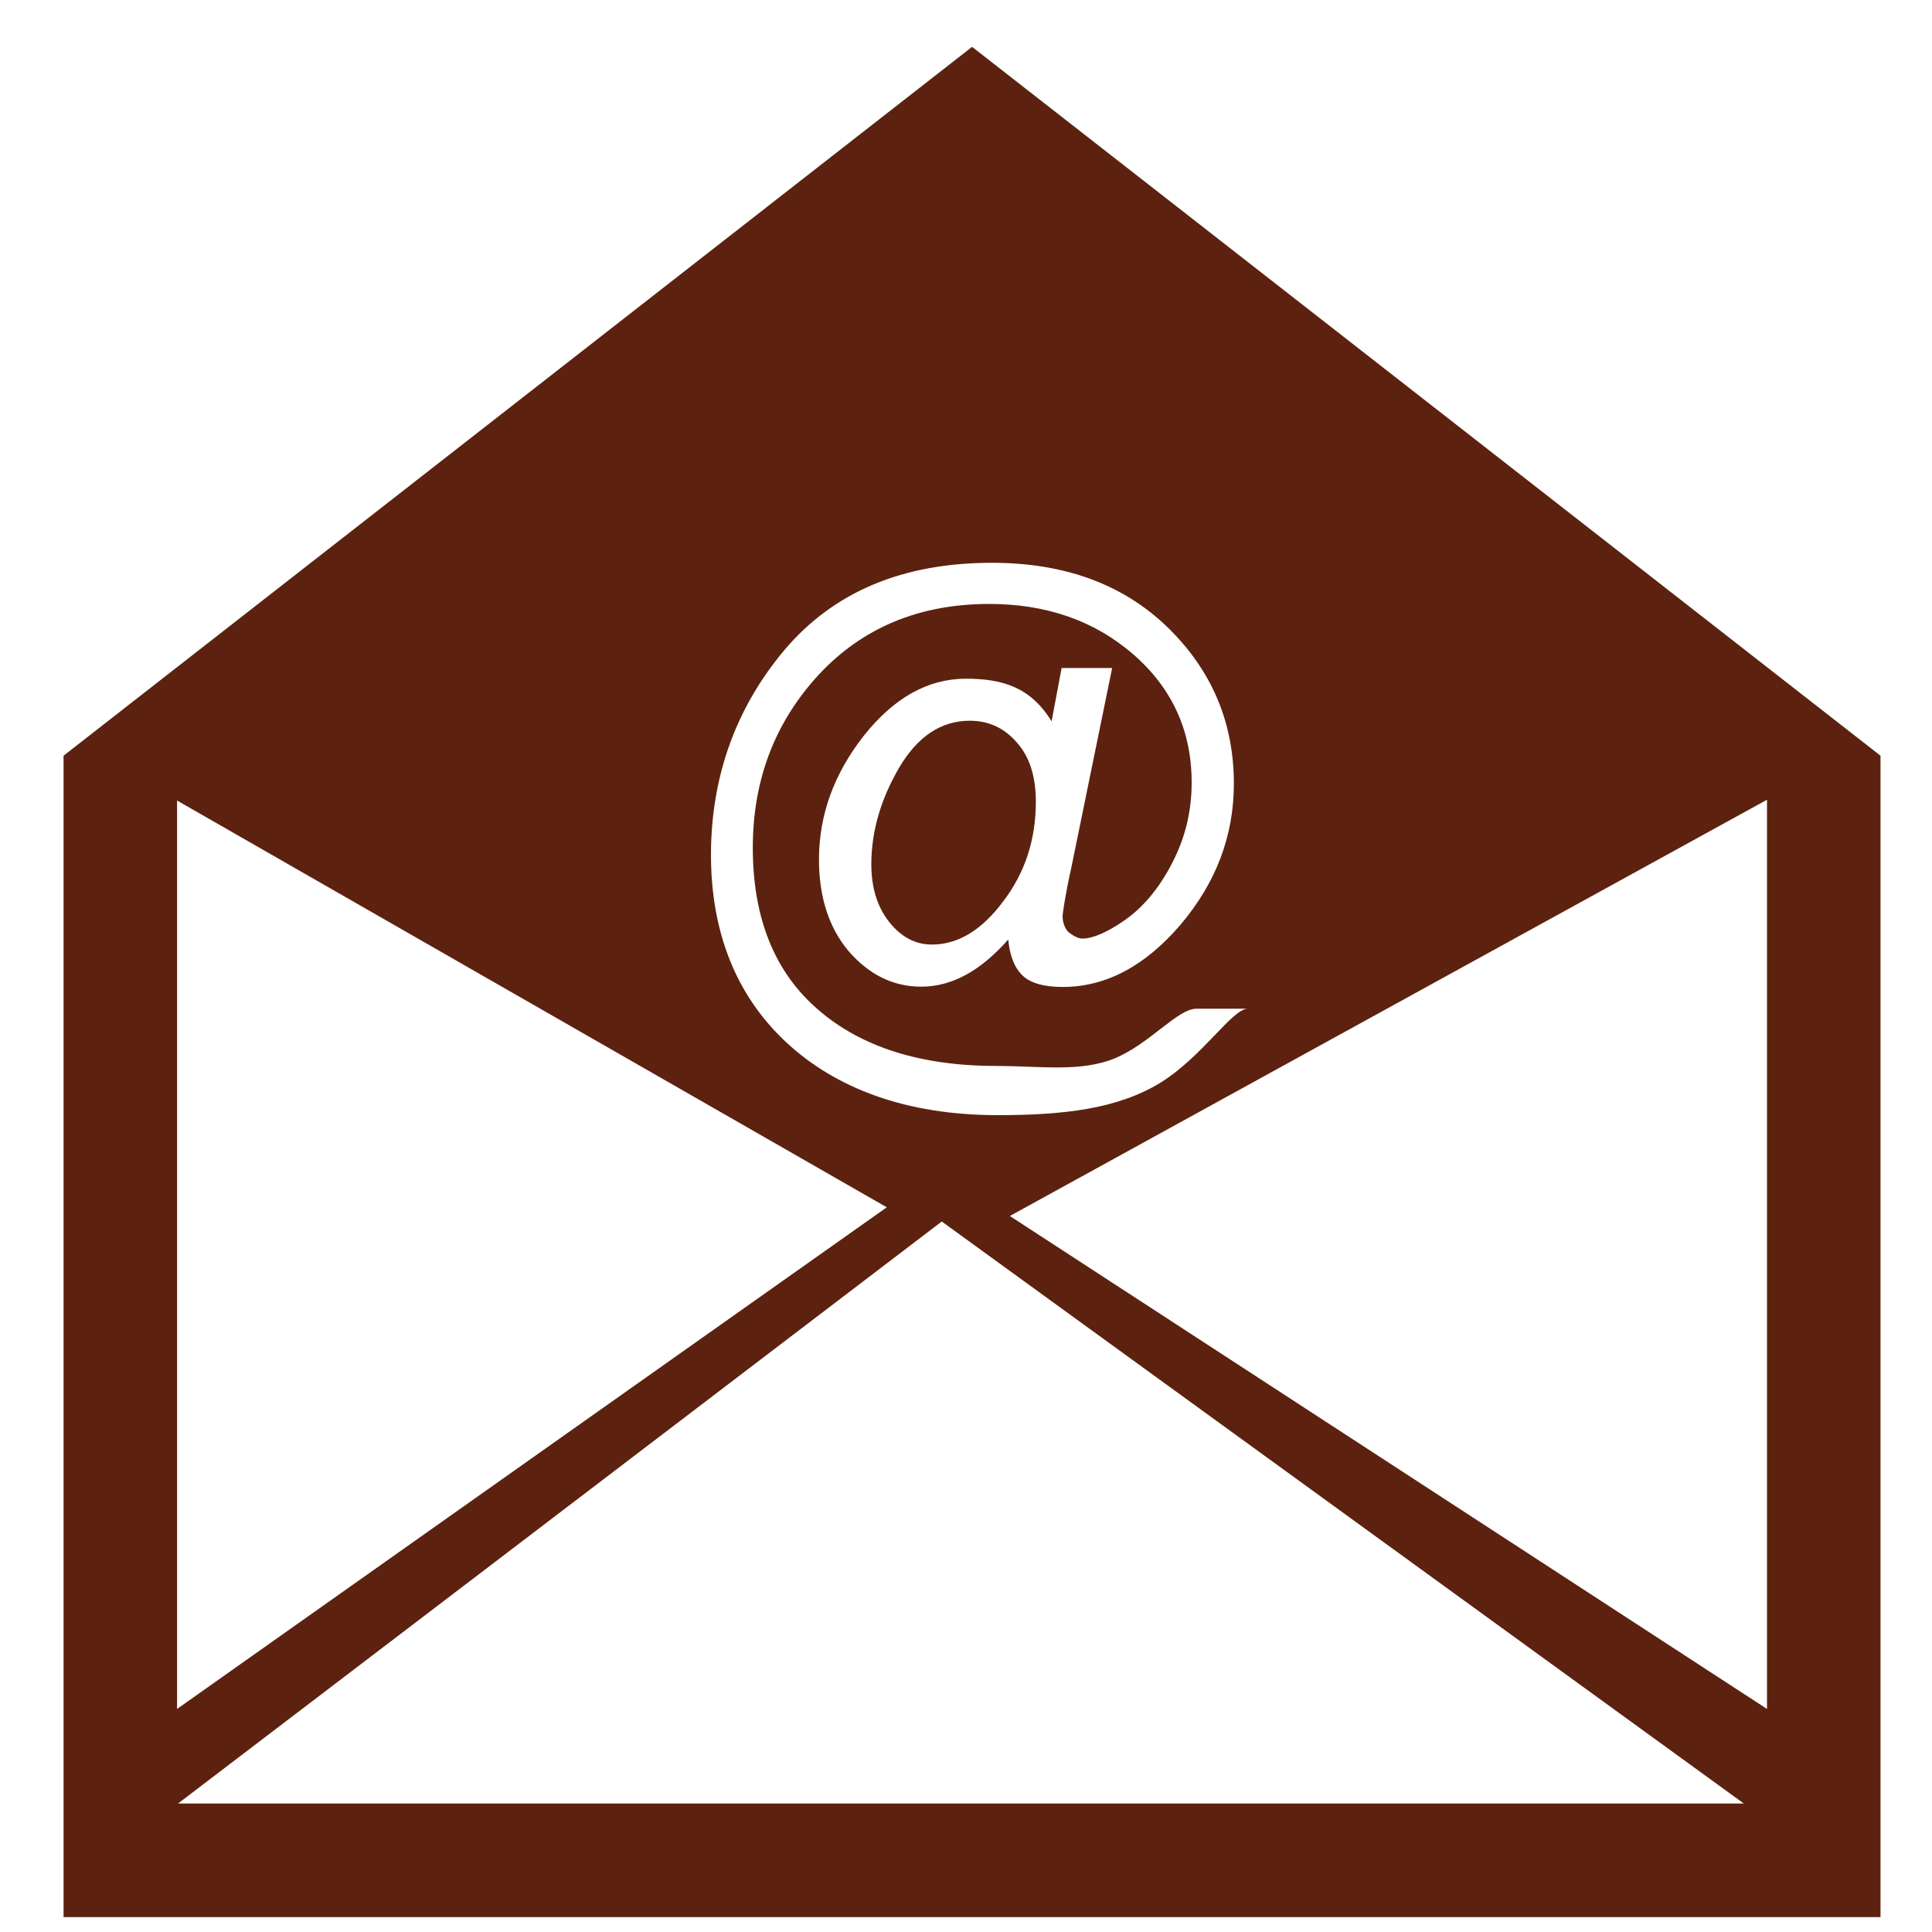 <?xml version="1.0" encoding="utf-8"?>
<!-- Generator: Adobe Illustrator 16.0.0, SVG Export Plug-In . SVG Version: 6.00 Build 0)  -->
<!DOCTYPE svg PUBLIC "-//W3C//DTD SVG 1.1//EN" "http://www.w3.org/Graphics/SVG/1.1/DTD/svg11.dtd">
<svg version="1.1" id="Layer_1" xmlns="http://www.w3.org/2000/svg" xmlns:xlink="http://www.w3.org/1999/xlink" x="0px" y="0px"
	 width="20px" height="20px" viewBox="0 0 20 20" enable-background="new 0 0 20 20" xml:space="preserve">
<g>
	<path fill="#5C220F" d="M10.039,7.461c-0.298,0-0.542,0.164-0.733,0.489C9.116,8.277,9.02,8.609,9.02,8.948
		c0,0.244,0.063,0.443,0.186,0.598C9.33,9.701,9.477,9.778,9.647,9.778c0.268,0,0.516-0.148,0.738-0.447
		c0.227-0.297,0.338-0.642,0.338-1.031c0-0.26-0.063-0.465-0.197-0.614C10.395,7.534,10.232,7.461,10.039,7.461z"/>
	<path fill="#5C220F" d="M10.063,0.485L0.658,7.823v6.464v5.559h10.385h8.424v-5.559V7.823L10.063,0.485z M8.123,6.726
		c0.51-0.601,1.224-0.9,2.146-0.9c0.75,0,1.357,0.222,1.816,0.666c0.459,0.446,0.688,0.986,0.688,1.622
		c0,0.542-0.188,1.028-0.551,1.457C11.855,10,11.449,10.217,11,10.217c-0.191,0-0.335-0.04-0.416-0.12
		c-0.083-0.08-0.131-0.205-0.147-0.371c-0.286,0.325-0.584,0.488-0.9,0.488c-0.289,0-0.537-0.122-0.749-0.364
		c-0.204-0.24-0.31-0.558-0.31-0.952c0-0.464,0.157-0.891,0.465-1.283c0.313-0.393,0.664-0.589,1.056-0.589
		c0.372,0,0.667,0.083,0.887,0.441l0.104-0.552h0.523L11.09,8.983C11.029,9.255,11,9.456,11,9.486c0,0.056,0.021,0.127,0.063,0.165
		c0.045,0.035,0.096,0.065,0.142,0.065c0.104,0,0.25-0.06,0.438-0.19c0.188-0.132,0.354-0.326,0.489-0.588
		c0.138-0.264,0.204-0.54,0.204-0.837c0-0.535-0.202-0.977-0.604-1.327c-0.403-0.349-0.899-0.522-1.492-0.522
		c-0.723,0-1.313,0.246-1.767,0.735c-0.451,0.491-0.68,1.085-0.68,1.788c0,0.729,0.225,1.288,0.675,1.676
		c0.45,0.391,1.067,0.584,1.853,0.584c0.459,0,0.871,0.068,1.231-0.084c0.36-0.156,0.64-0.509,0.835-0.509h0.531
		c-0.163,0-0.466,0.494-0.908,0.768c-0.445,0.271-1.005,0.334-1.682,0.334c-0.946,0-1.678-0.276-2.194-0.759
		C7.619,10.303,7.36,9.647,7.36,8.849C7.36,8.046,7.615,7.328,8.123,6.726z M1.833,8.287l7.347,4.211l-7.347,5.193V8.287z
		 M1.843,18.67l7.906-6.025l8.303,6.025H1.843z M18.292,17.691l-7.838-5.103l7.838-4.309V17.691z"/>
</g>
</svg>
